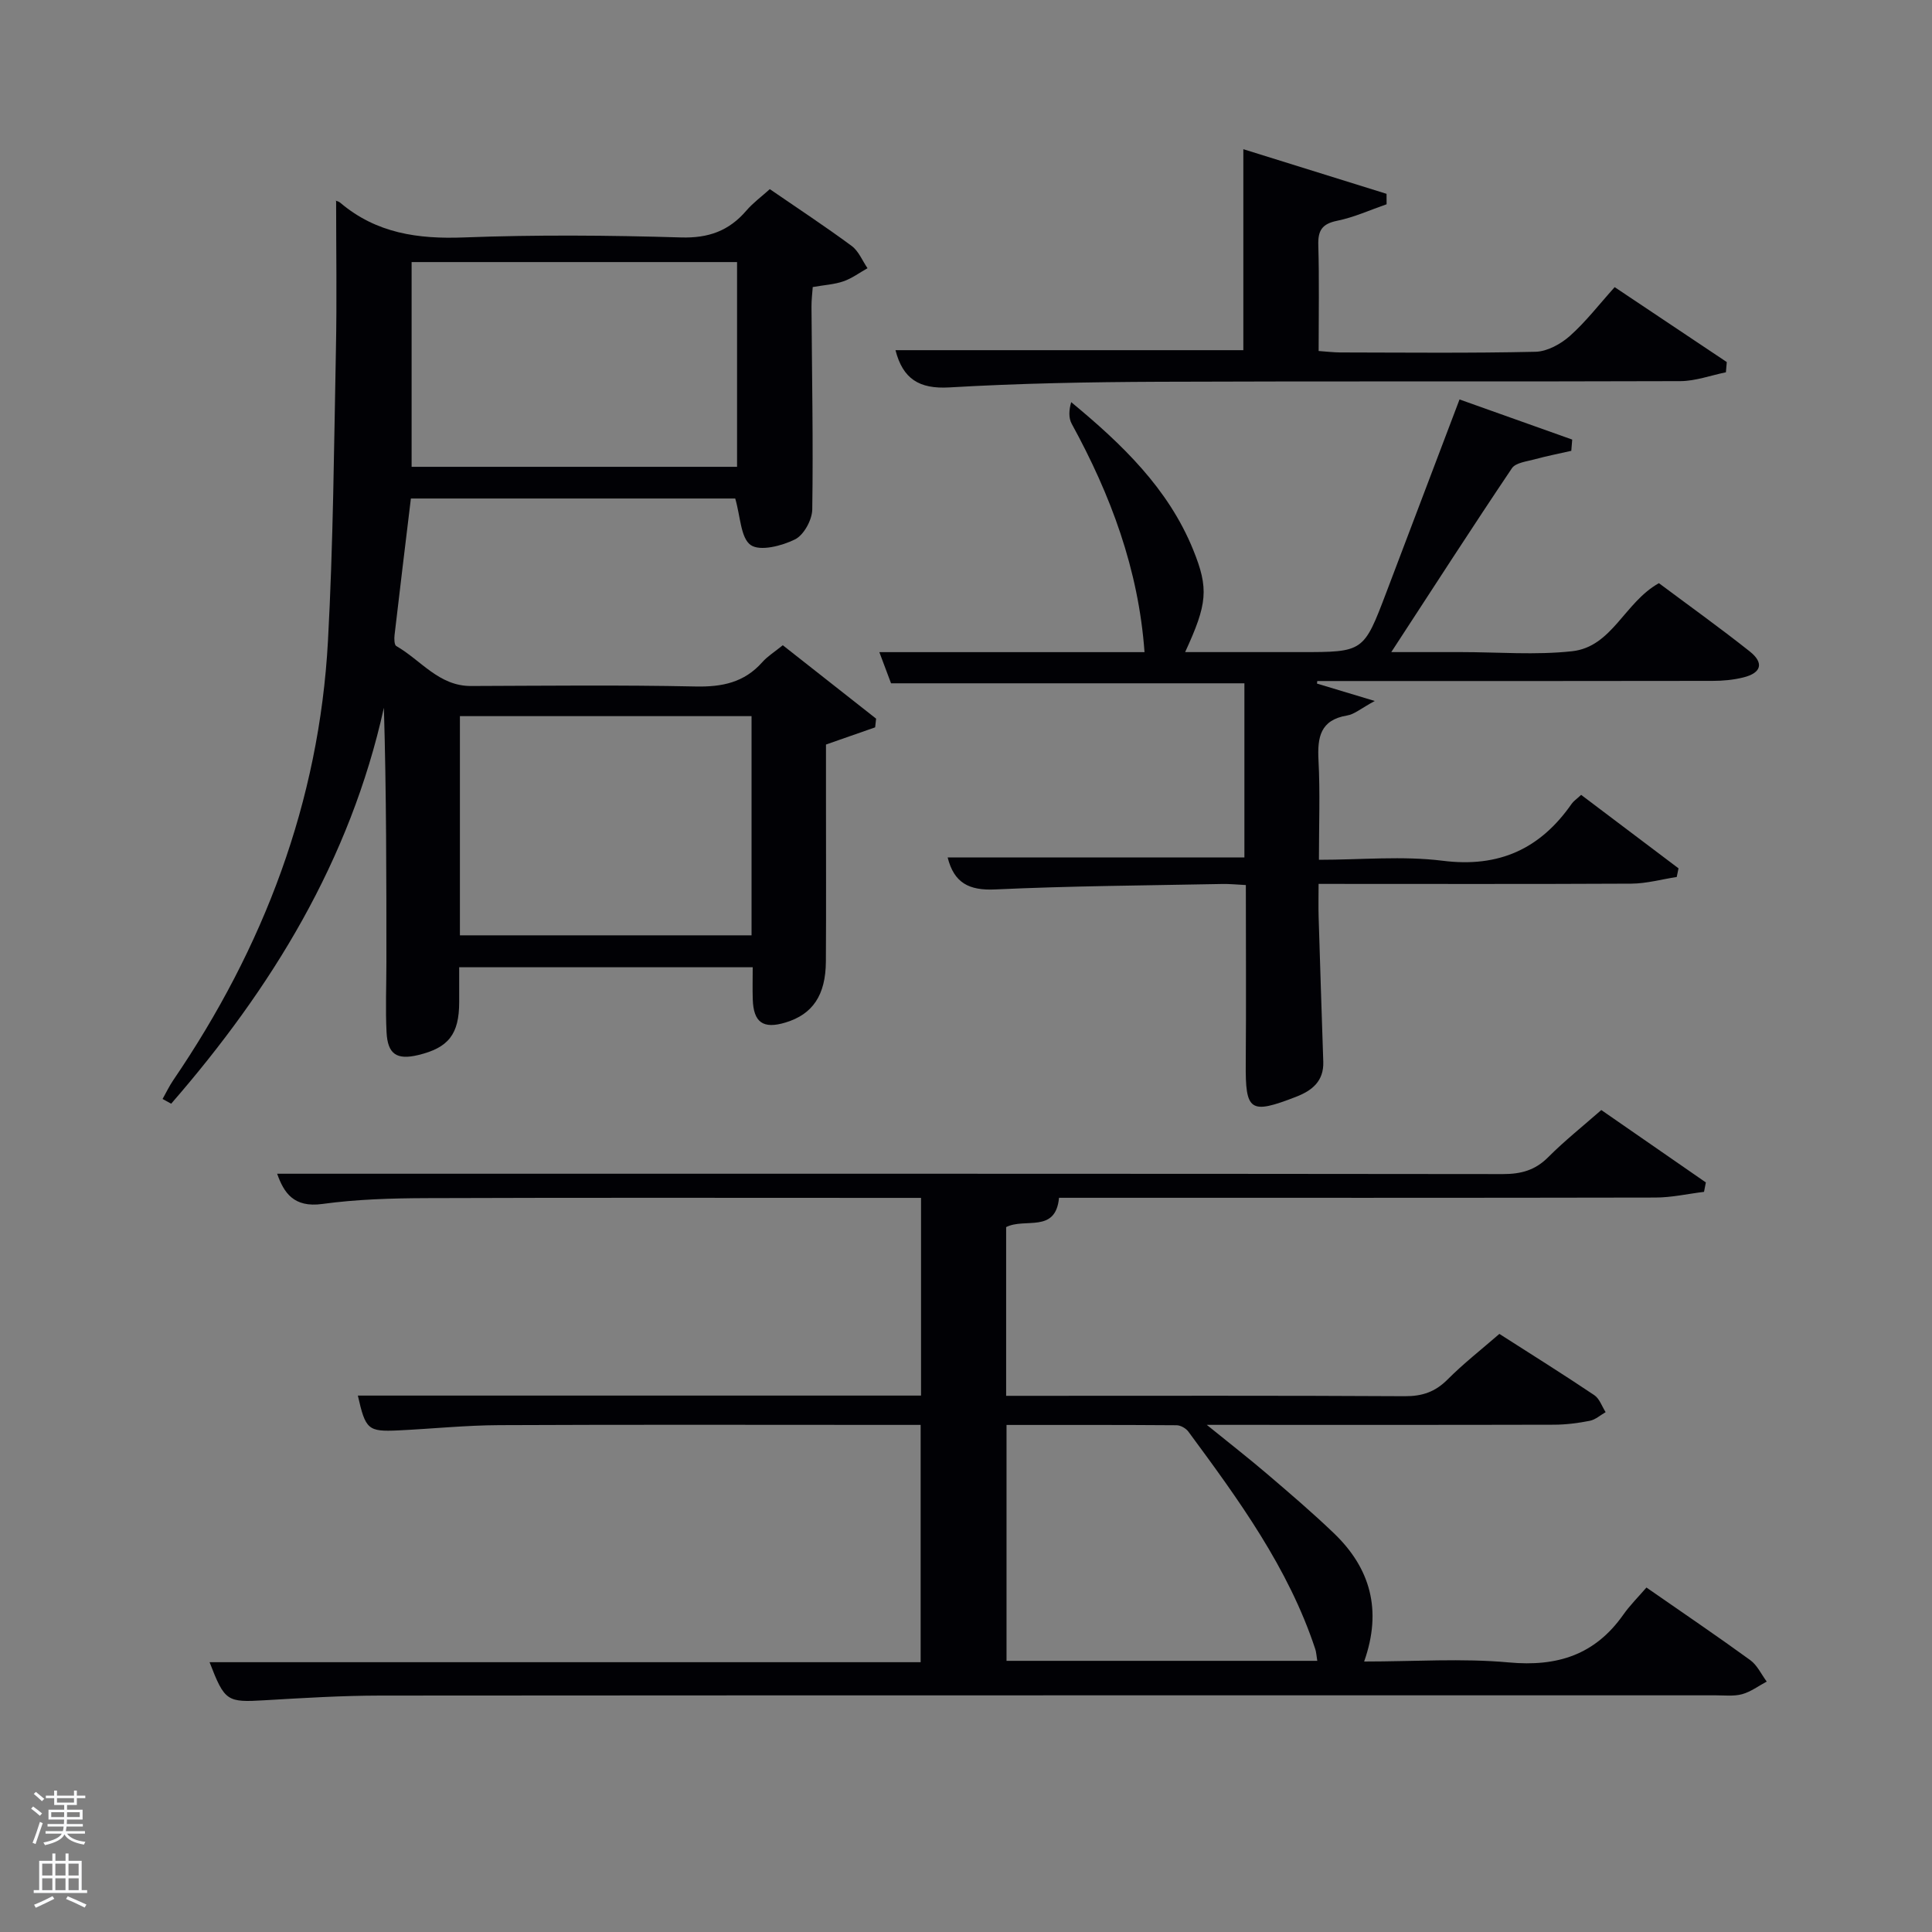 <svg enable-background="new 0 0 400 400" viewBox="0 0 400 400" xmlns="http://www.w3.org/2000/svg"><rect x="0" y="0" width="400" height="400" fill="#808080" stroke="none"/><path d="m6.44 374.46.42-.45c.65.47 1.27.95 1.85 1.44l-.45.49c-.65-.56-1.25-1.06-1.82-1.48m.93 7.33-.63-.26c.55-1.36 1.05-2.8 1.52-4.33.19.1.38.19.59.27-.46 1.29-.95 2.73-1.48 4.32m-.38-10.38.44-.42c.43.34 1.01.82 1.74 1.44l-.49.49c-.53-.51-1.09-1.01-1.69-1.51m2.5.35h1.72v-1.04h.59v1.04h3.52v-1.04h.59v1.04h1.75v.53h-1.75v1.42h-2.03v.97h3.22v2.03h-3.24c0 .35-.01.66-.03.93h3.32v.53h-3.37c-.03.27-.08.58-.15.94h3.96v.53h-3.71c.67.92 1.93 1.48 3.79 1.68-.13.24-.23.44-.29.59-2.13-.38-3.48-1.08-4.04-2.12-.43.97-1.77 1.72-4.03 2.23-.09-.19-.2-.37-.33-.55 2.1-.42 3.37-1.03 3.81-1.83h-3.36v-.53h3.58c.08-.29.13-.61.16-.94h-3.33v-.53h3.39c.02-.27.04-.58.04-.93h-3.23v-2.03h3.25v-.97h-2.07v-1.42h-1.73zm1.12 3.44v1h2.65c.01-.3.02-.44.02-.4v-.25-.35zm1.19-2h3.52v-.91h-3.52zm4.71 2h-2.63v.59c0 .15-.01.28-.01.4h2.64z" fill="#fafbfc"/><path d="m13.56 383.74h.63v1.52h2.72v6.07h1.13v.6h-11.06v-.6h1.13v-6.07h2.73v-1.52h.63v1.52h2.1v-1.52zm-2.69 8.83.38.56c-1.24.63-2.53 1.25-3.85 1.85-.1-.21-.21-.42-.34-.63 1.36-.55 2.63-1.15 3.81-1.78m-2.13-4.27h2.1v-2.45h-2.1zm0 3.04h2.1v-2.46h-2.1zm2.72-3.04h2.1v-2.45h-2.1zm0 3.04h2.1v-2.46h-2.1zm6.07 3.6c-1.41-.71-2.7-1.3-3.86-1.78l.35-.56c1.45.62 2.75 1.19 3.88 1.72zm-1.25-9.09h-2.1v2.45h2.1zm-2.09 5.49h2.1v-2.46h-2.1z" fill="#fafbfc"/><g fill="#010105"><path d="m352.8 246.76c-3.36.41-6.72 1.18-10.09 1.18-39.33.08-78.66.05-118 .05-1.82 0-3.65 0-5.45 0-.7 7.43-7.05 4.07-10.95 6.07v34.93h5.03c25.83 0 51.67-.07 77.5.08 3.61.02 6.3-.89 8.85-3.45 3.28-3.29 6.96-6.17 10.74-9.45 6.61 4.23 13.2 8.35 19.65 12.68 1.08.72 1.58 2.32 2.35 3.52-1.09.62-2.11 1.56-3.27 1.79-2.42.48-4.92.8-7.38.81-23.49.06-46.99.03-71.93.03 4.81 3.9 8.73 6.95 12.51 10.18 4.68 4 9.37 8 13.81 12.26 7.52 7.21 10.04 15.89 6.26 26.56 10.43 0 20.28-.7 29.99.19 10 .92 17.8-1.57 23.64-9.85 1.43-2.03 3.23-3.81 4.82-5.66 7.61 5.29 14.64 10.05 21.49 15.03 1.45 1.05 2.29 2.94 3.41 4.44-1.69.9-3.28 2.11-5.08 2.61-1.71.47-3.64.24-5.47.24-92.16.01-184.33-.02-276.49.05-7.98.01-15.96.5-23.93.97-7.82.46-8.28.26-11.42-7.88h147.22c0-16.38 0-32.43 0-49.13-1.7 0-3.46 0-5.23 0-27.33 0-54.67-.08-82 .05-6.98.03-13.95.76-20.93 1.09-6.27.29-6.77-.17-8.36-7.21h116.6c0-13.68 0-27.07 0-40.93-1.97 0-3.76 0-5.55 0-32.33 0-64.66-.07-97 .05-7.14.03-14.35.24-21.41 1.21-5.94.81-7.96-2.34-9.35-6.26h23.82c76.66 0 153.33-.02 229.99.07 3.73 0 6.65-.79 9.34-3.49 3.4-3.41 7.19-6.42 11-9.77 7.29 5.04 14.47 10.02 21.65 14.99-.12.64-.25 1.3-.38 1.95zm-80.07 97.1c-.19-1.14-.21-1.81-.41-2.41-5.57-16.87-15.9-30.98-26.28-45.05-.51-.69-1.62-1.32-2.46-1.32-11.76-.09-23.52-.06-35.19-.06v48.84z"/><path d="m152.22 103.21c-21.9 0-44.35 0-67.15 0-1.15 9.52-2.29 18.88-3.38 28.25-.09.77-.07 2.05.36 2.3 5.07 2.89 8.79 8.29 15.46 8.27 15.5-.05 31-.23 46.49.1 5.51.12 10.09-.82 13.82-5.03 1.08-1.22 2.54-2.12 4.25-3.51 6.44 5.06 12.88 10.13 19.32 15.2-.07.6-.13 1.2-.2 1.8-3.1 1.09-6.2 2.17-10.18 3.56v10.92c0 11.33.05 22.66-.02 33.99-.04 7-2.75 10.95-8.36 12.64-4.63 1.4-6.63 0-6.78-4.82-.07-2.12-.01-4.25-.01-6.62-20.23 0-40.16 0-60.77 0v7.23c-.01 6.63-2.2 9.44-8.5 10.95-4.41 1.05-6.31-.15-6.54-4.74-.24-4.82-.03-9.66-.03-14.49 0-17.49 0-34.98-.52-52.68-7 31.66-23.26 58.08-44.04 81.98-.59-.33-1.19-.65-1.78-.98.73-1.29 1.37-2.65 2.2-3.87 18.73-27.48 30.22-57.61 32.04-90.95 1.09-20.08 1.25-40.22 1.65-60.34.21-10.28.04-20.57.04-30.73-.47-.17.36-.08.89.36 7.44 6.3 16.04 7.52 25.54 7.16 14.98-.57 30-.45 44.98 0 5.7.17 9.92-1.36 13.52-5.55 1.39-1.62 3.16-2.91 4.86-4.45 5.79 3.98 11.48 7.72 16.95 11.76 1.44 1.06 2.21 3.05 3.28 4.61-1.66.93-3.23 2.11-5 2.72-1.85.64-3.89.75-6.34 1.18-.08 1.2-.27 2.63-.26 4.06.09 13.99.37 27.99.16 41.98-.03 2.17-1.75 5.31-3.58 6.21-2.73 1.35-7.23 2.51-9.17 1.16-2.08-1.47-2.11-5.91-3.2-9.63zm-67-6.56h67.38c0-14.4 0-28.44 0-42.39-22.65 0-44.9 0-67.38 0zm10 97h60.38c0-15.4 0-30.44 0-45.38-20.32 0-40.24 0-60.38 0z"/><path d="m257.64 141.47c-24.48 0-48.59 0-73.16 0-.67-1.78-1.47-3.91-2.42-6.45h54.9c-1.24-17.18-7.02-32.58-15.07-47.27-.66-1.2-.6-2.81-.11-4.49 10.54 8.71 20.09 17.87 25.24 30.53 3.3 8.11 2.94 11.24-1.65 21.22h23.93c13.03 0 13.03 0 17.73-12.37 5-13.17 9.99-26.34 15.15-39.94 8.06 2.87 15.7 5.59 23.33 8.31-.06.78-.13 1.55-.19 2.33-2.55.58-5.12 1.08-7.64 1.77-1.62.44-3.88.69-4.65 1.83-8.25 12.26-16.25 24.69-24.98 38.07h6.96 7.5c7.67 0 15.4.65 22.98-.18 8.29-.91 10.83-10.12 17.97-14.09 6.09 4.55 12.56 9.18 18.78 14.11 3.03 2.4 2.45 4.47-1.28 5.4-2.07.52-4.27.72-6.4.72-25.5.05-51 .03-76.49.03-1.78 0-3.56 0-5.34 0-.02.18-.04.35-.06.53 3.5 1.05 6.99 2.1 11.96 3.6-2.89 1.56-4.22 2.76-5.71 3-5.59.93-6.19 4.51-5.94 9.3.35 6.62.09 13.27.09 20.58 8.78 0 17.32-.84 25.62.2 11.67 1.47 20.2-2.45 26.72-11.81.37-.53.95-.91 1.95-1.83 6.71 5.06 13.43 10.13 20.16 15.21-.12.6-.25 1.2-.37 1.79-3.12.48-6.25 1.36-9.38 1.38-21.33.11-42.66.05-64.77.05 0 2.42-.06 4.67.01 6.91.3 9.97.63 19.94.96 29.91.13 4.01-2.29 5.97-5.66 7.27-9.52 3.69-10.48 2.99-10.39-6.97.1-12.14.02-24.29.02-36.88-1.8-.09-3.4-.26-5-.22-15.64.31-31.29.4-46.91 1.13-5.41.25-8.51-1.35-9.83-6.63h61.44c0-11.82 0-23.87 0-36.05z"/><path d="m334.3 59.45c7.92 5.29 15.57 10.4 23.21 15.51-.06.71-.12 1.41-.18 2.12-3.15.64-6.3 1.82-9.45 1.83-35.98.13-71.95-.02-107.93.13-14.47.06-28.96.32-43.4 1.17-6.23.36-9.62-1.75-11.15-7.71h72.02c0-13.45 0-27.15 0-41.61 9.81 3.06 19.73 6.15 29.65 9.24 0 .72.01 1.44.01 2.16-3.41 1.18-6.74 2.71-10.25 3.42-3.13.64-3.98 2.02-3.89 5.05.21 7.15.07 14.3.07 21.91 1.59.11 3.02.29 4.44.3 13.49.02 26.99.17 40.47-.14 2.42-.06 5.2-1.59 7.09-3.26 3.3-2.93 6.05-6.52 9.29-10.12z"/></g></svg>